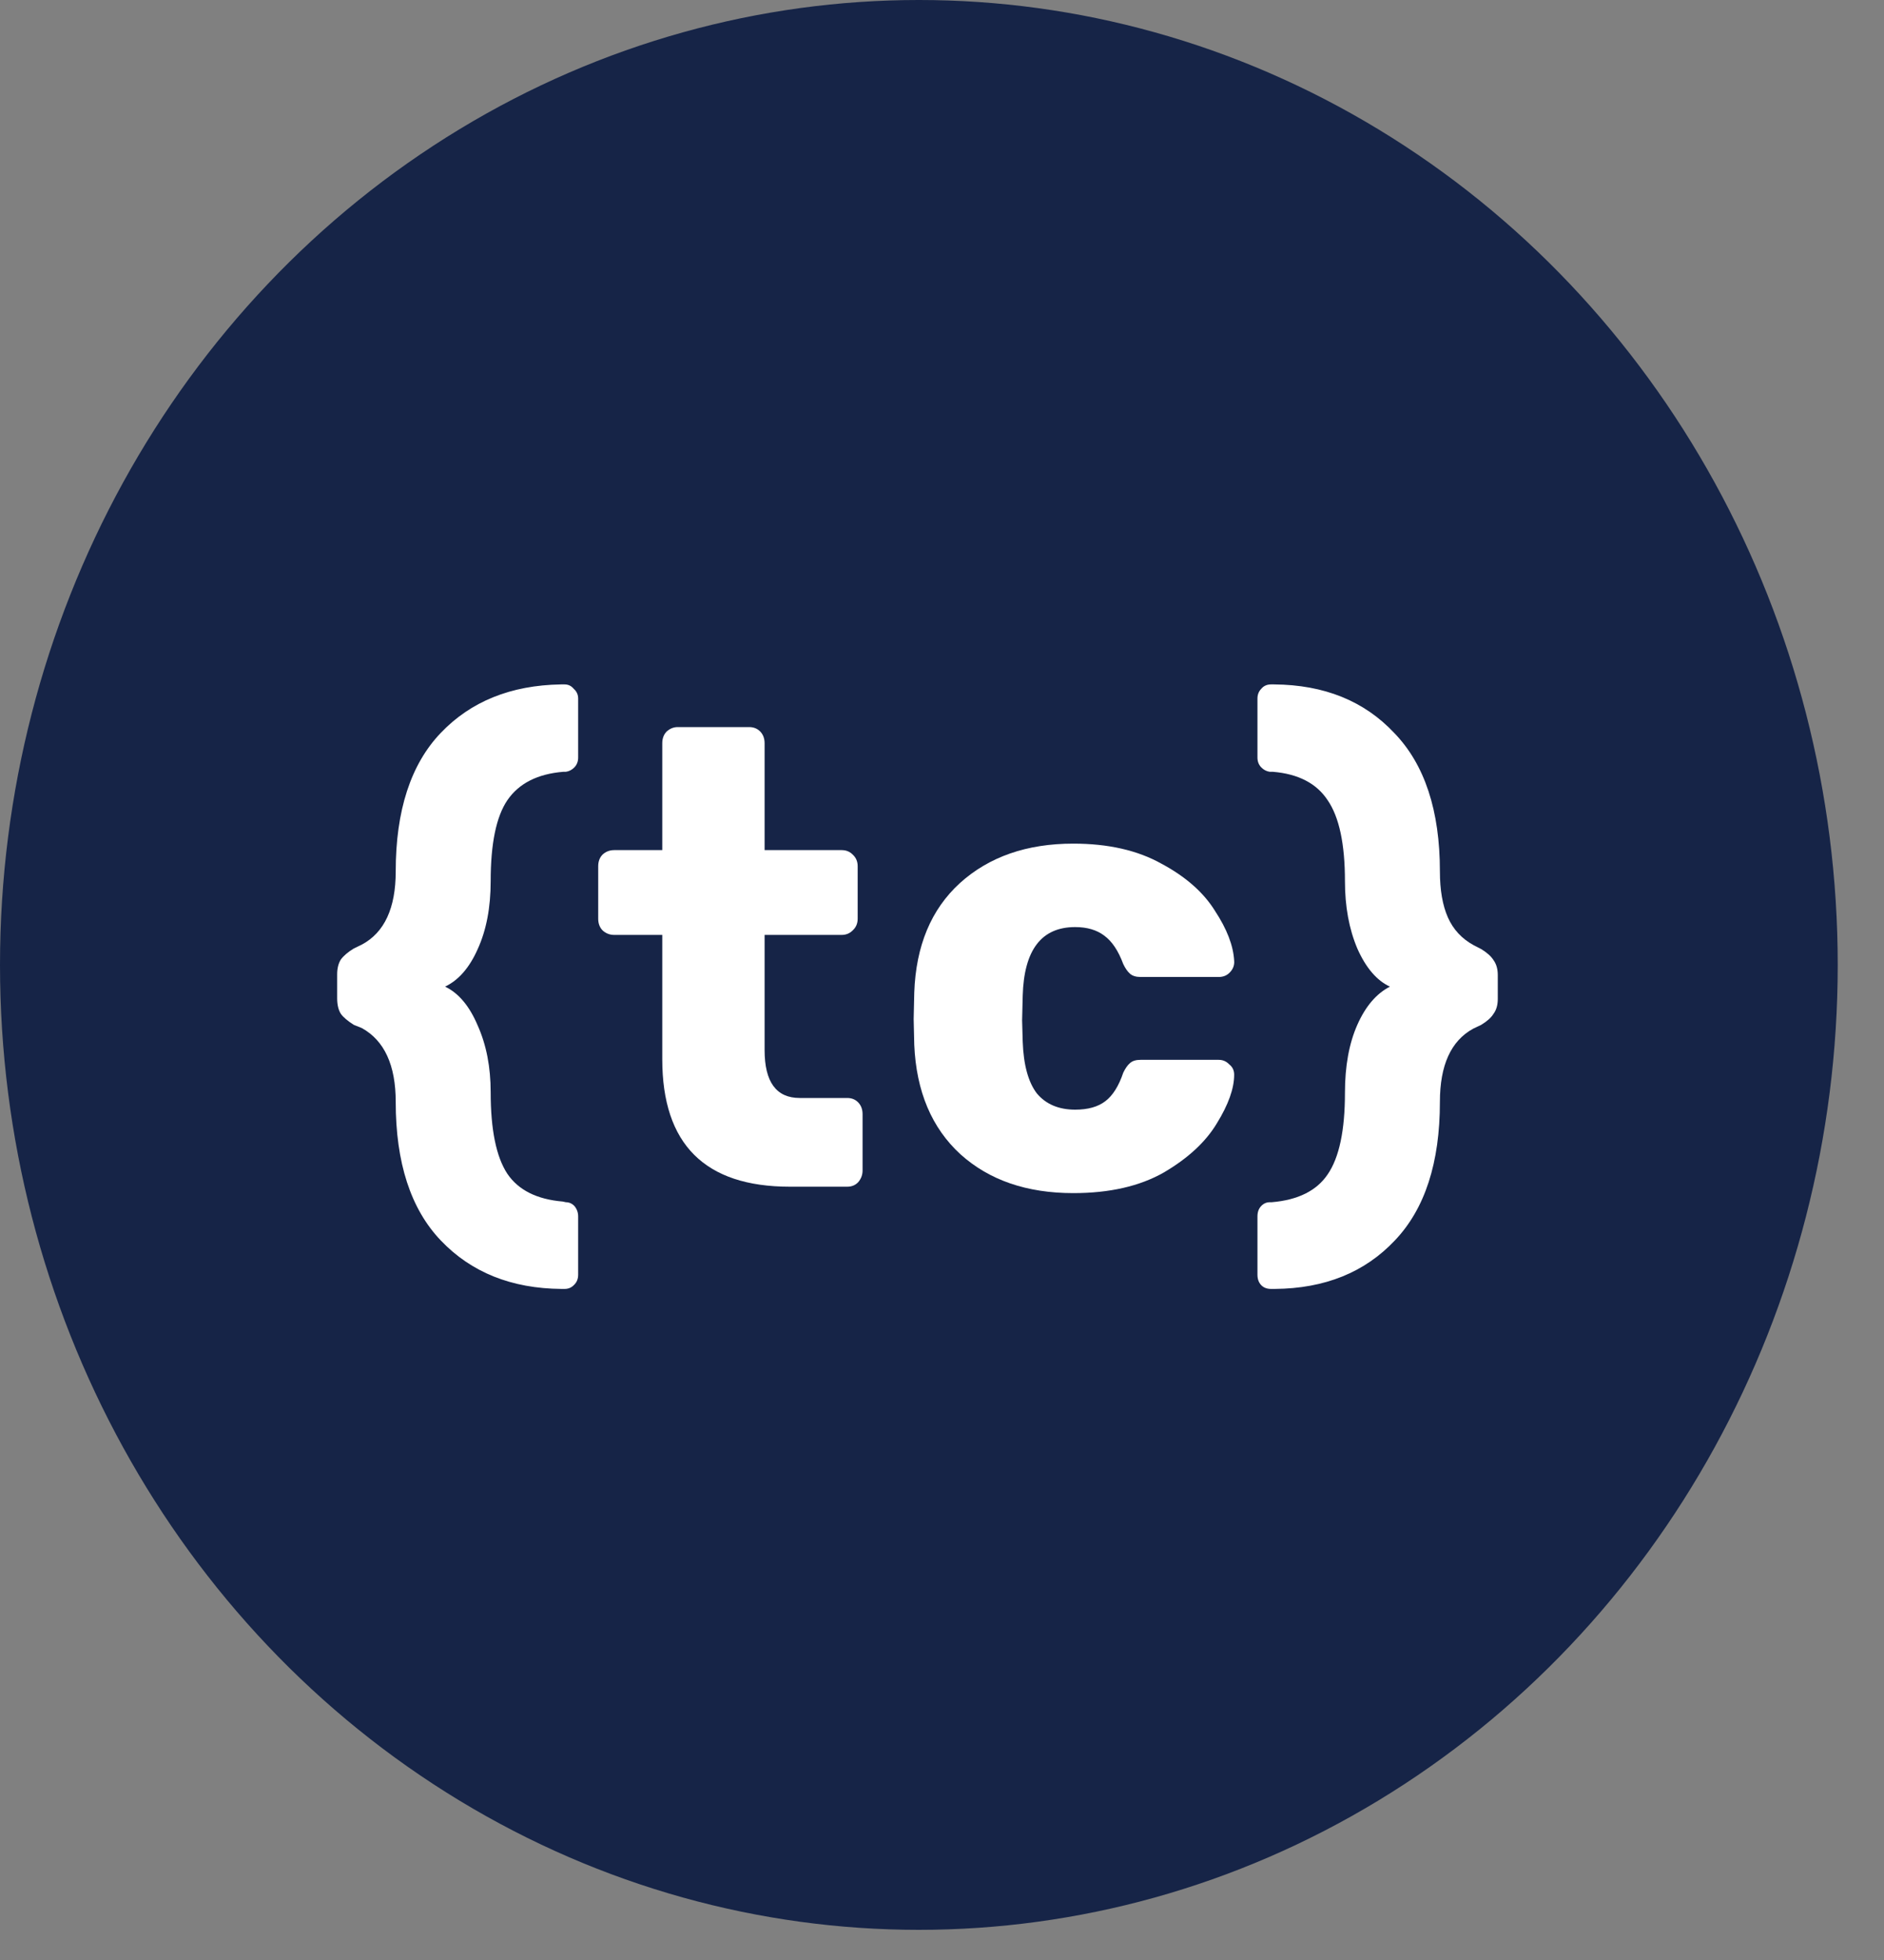<svg fill="none" height="26" viewBox="0 0 25 26" width="25" xmlns="http://www.w3.org/2000/svg">
    <rect x="0" y="0" width="25" height="26" fill="#808080" stroke="none"/>
    <ellipse cx="12.193" cy="12.8" fill="#162447" rx="12.193" ry="12.8" />
    <path
        d="M7.452 17.098C6.786 17.093 6.252 16.878 5.848 16.454C5.45 16.036 5.251 15.424 5.251 14.617C5.251 14.13 5.101 13.804 4.802 13.638L4.695 13.595C4.613 13.543 4.556 13.495 4.523 13.449C4.491 13.398 4.474 13.329 4.474 13.243V12.925C4.474 12.845 4.491 12.779 4.523 12.728C4.562 12.676 4.619 12.628 4.695 12.582L4.802 12.53C5.101 12.37 5.251 12.047 5.251 11.56C5.251 10.753 5.45 10.14 5.848 9.723C6.247 9.305 6.778 9.09 7.443 9.079H7.492C7.542 9.079 7.582 9.099 7.615 9.139C7.653 9.173 7.672 9.216 7.672 9.267V10.049C7.672 10.1 7.656 10.143 7.623 10.178C7.591 10.212 7.552 10.232 7.509 10.238H7.476C7.133 10.266 6.885 10.392 6.732 10.616C6.585 10.833 6.511 11.191 6.511 11.689C6.511 12.038 6.454 12.338 6.339 12.59C6.23 12.836 6.086 13.002 5.906 13.088C6.086 13.174 6.23 13.346 6.339 13.604C6.454 13.861 6.511 14.156 6.511 14.488C6.511 14.986 6.585 15.347 6.732 15.57C6.879 15.787 7.124 15.91 7.468 15.939L7.509 15.948C7.552 15.948 7.591 15.965 7.623 15.999C7.656 16.039 7.672 16.085 7.672 16.137V16.909C7.672 16.966 7.653 17.012 7.615 17.047C7.582 17.081 7.542 17.098 7.492 17.098H7.452Z"
        fill="white" />
    <path
        d="M10.481 15.742C9.353 15.742 8.788 15.178 8.788 14.05V12.402H8.15C8.09 12.402 8.038 12.381 7.995 12.341C7.957 12.301 7.938 12.25 7.938 12.187V11.491C7.938 11.428 7.957 11.377 7.995 11.337C8.038 11.297 8.09 11.277 8.15 11.277H8.788V9.86C8.788 9.797 8.807 9.745 8.845 9.705C8.889 9.665 8.938 9.645 8.993 9.645H9.941C10.001 9.645 10.05 9.665 10.089 9.705C10.127 9.745 10.146 9.797 10.146 9.86V11.277H11.168C11.228 11.277 11.277 11.297 11.316 11.337C11.359 11.377 11.381 11.428 11.381 11.491V12.187C11.381 12.25 11.359 12.301 11.316 12.341C11.277 12.381 11.228 12.402 11.168 12.402H10.146V13.93C10.146 14.353 10.301 14.565 10.612 14.565H11.242C11.302 14.565 11.351 14.585 11.389 14.625C11.427 14.665 11.446 14.717 11.446 14.78V15.527C11.446 15.584 11.427 15.636 11.389 15.681C11.351 15.722 11.302 15.742 11.242 15.742H10.481Z"
        fill="white" />
    <path
        d="M14.242 15.827C13.626 15.827 13.127 15.656 12.745 15.312C12.364 14.963 12.159 14.479 12.132 13.861L12.124 13.518L12.132 13.166C12.154 12.547 12.355 12.064 12.737 11.715C13.124 11.365 13.626 11.191 14.242 11.191C14.706 11.191 15.095 11.28 15.412 11.457C15.733 11.629 15.971 11.838 16.123 12.084C16.281 12.324 16.366 12.545 16.377 12.745C16.382 12.802 16.363 12.854 16.32 12.899C16.281 12.94 16.232 12.96 16.172 12.96H15.134C15.074 12.96 15.027 12.945 14.995 12.917C14.962 12.888 14.932 12.845 14.905 12.788C14.839 12.61 14.755 12.485 14.651 12.41C14.553 12.336 14.425 12.298 14.267 12.298C13.819 12.298 13.588 12.602 13.571 13.209L13.563 13.535L13.571 13.818C13.582 14.127 13.645 14.356 13.759 14.505C13.879 14.648 14.049 14.72 14.267 14.72C14.436 14.72 14.569 14.683 14.667 14.608C14.765 14.534 14.845 14.408 14.905 14.23C14.932 14.173 14.962 14.13 14.995 14.102C15.027 14.073 15.074 14.059 15.134 14.059H16.172C16.227 14.059 16.273 14.079 16.311 14.119C16.355 14.153 16.377 14.199 16.377 14.256C16.377 14.439 16.3 14.654 16.148 14.9C16.001 15.146 15.766 15.364 15.444 15.553C15.123 15.736 14.722 15.827 14.242 15.827Z"
        fill="white" />
    <path
        d="M16.907 9.079C17.572 9.084 18.103 9.299 18.501 9.723C18.905 10.14 19.107 10.753 19.107 11.56C19.107 11.806 19.142 12.009 19.213 12.17C19.284 12.33 19.398 12.453 19.556 12.539L19.655 12.59C19.731 12.636 19.786 12.685 19.818 12.736C19.856 12.788 19.875 12.854 19.875 12.934V13.252C19.875 13.332 19.856 13.398 19.818 13.449C19.786 13.501 19.731 13.549 19.655 13.595L19.548 13.646C19.254 13.807 19.107 14.13 19.107 14.617C19.107 15.424 18.908 16.036 18.51 16.454C18.111 16.878 17.58 17.093 16.915 17.098H16.866C16.811 17.098 16.767 17.081 16.735 17.047C16.702 17.012 16.686 16.966 16.686 16.909V16.137C16.686 16.079 16.702 16.034 16.735 15.999C16.767 15.965 16.806 15.948 16.849 15.948H16.874C17.223 15.919 17.471 15.796 17.618 15.578C17.771 15.355 17.847 14.995 17.847 14.496C17.847 14.142 17.902 13.841 18.011 13.595C18.12 13.349 18.264 13.18 18.444 13.088C18.27 13.008 18.125 12.839 18.011 12.582C17.902 12.324 17.847 12.027 17.847 11.689C17.847 11.197 17.771 10.839 17.618 10.616C17.471 10.392 17.228 10.266 16.89 10.238H16.849C16.806 10.232 16.767 10.212 16.735 10.178C16.702 10.143 16.686 10.1 16.686 10.049V9.267C16.686 9.216 16.702 9.173 16.735 9.139C16.767 9.099 16.811 9.079 16.866 9.079H16.907Z"
        fill="white" />
</svg>
